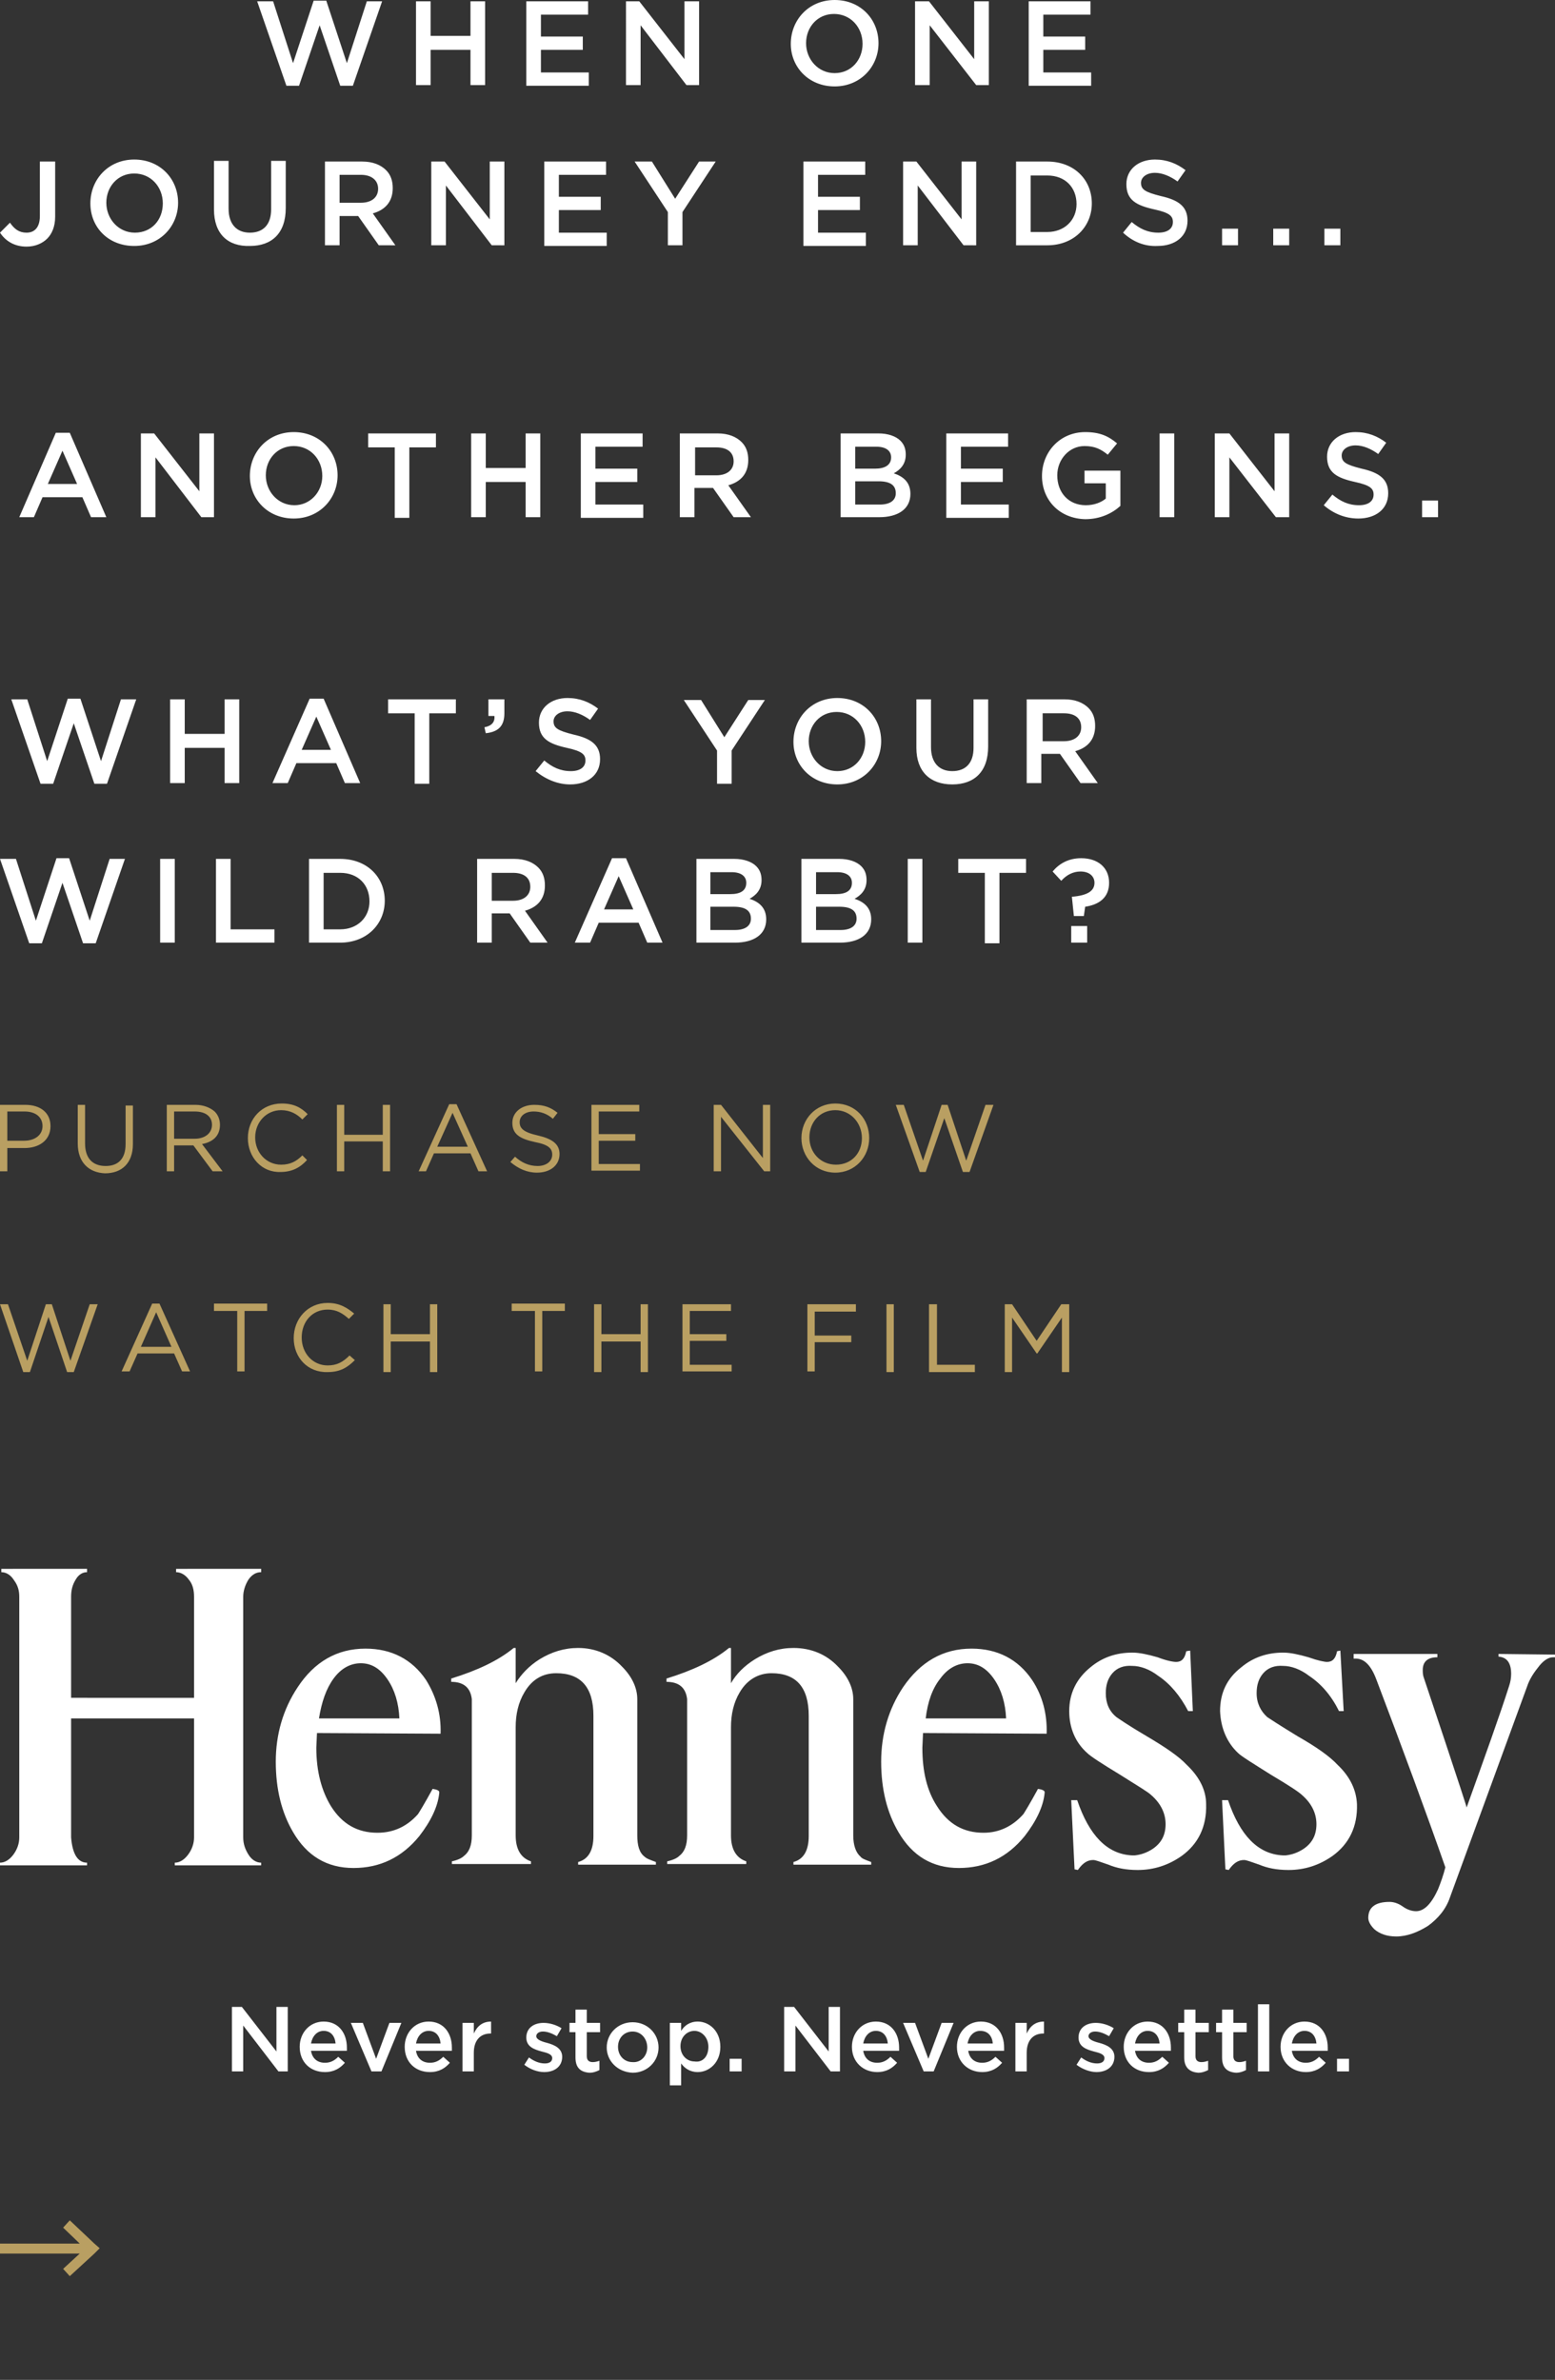 <svg xmlns="http://www.w3.org/2000/svg" viewBox="0 0 234 358">
  <rect x="0" y="0" width="234" height="358" fill="#333333" stroke="none"/>
  <g fill="#FFF">
    <path d="M0 35l1.5-1.5c.7 1 1.4 1.5 2.5 1.5 1.2 0 2-.8 2-2.5v-8.2h2.3v8.3c0 1.5-.5 2.6-1.2 3.3S5.3 37.1 4 37.1c-1.9 0-3.2-.9-4-2.1zM13.6 30.6c0-3.6 2.7-6.6 6.6-6.6s6.6 2.9 6.6 6.5c0 3.5-2.7 6.5-6.6 6.5s-6.6-2.8-6.6-6.4zm10.9 0c0-2.5-1.8-4.5-4.3-4.5s-4.2 2-4.2 4.4c0 2.4 1.8 4.5 4.3 4.5s4.2-1.9 4.2-4.4zM32.2 31.5v-7.3h2.2v7.2c0 2.3 1.2 3.6 3.2 3.6s3.2-1.2 3.2-3.5v-7.3H43v7.1c0 3.8-2.1 5.7-5.4 5.7-3.3.1-5.4-1.8-5.4-5.5zM48.9 24.3h5.6c1.6 0 2.8.5 3.6 1.3.7.7 1 1.6 1 2.7 0 2.1-1.2 3.3-3 3.8l3.4 4.8H57l-3.1-4.4h-2.8v4.4h-2.2V24.3zm5.4 6.2c1.6 0 2.6-.8 2.6-2.1s-1-2.1-2.6-2.1h-3.2v4.2h3.2zM64.8 24.3h2.1l6.8 8.7v-8.7h2.2v12.6H74l-6.9-9v9h-2.2V24.3zM81.9 24.3h9.3v2h-7.1v3.3h6.3v2h-6.3V35h7.2v2h-9.4V24.3zM100.5 31.9l-5-7.6h2.6l3.5 5.6 3.6-5.6h2.5l-5 7.6v5h-2.2v-5zM120.9 24.3h9.3v2h-7.1v3.3h6.3v2h-6.3V35h7.2v2h-9.4V24.3zM135.8 24.3h2.1l6.8 8.7v-8.7h2.2v12.6H145l-6.9-9v9h-2.2V24.3zM152.9 24.3h4.7c4 0 6.7 2.7 6.7 6.3 0 3.5-2.7 6.3-6.7 6.3h-4.7V24.3zm2.2 2v8.6h2.5c2.6 0 4.4-1.8 4.4-4.2 0-2.5-1.7-4.3-4.4-4.3h-2.5zM169 35l1.3-1.6c1.2 1 2.4 1.6 4 1.6 1.4 0 2.2-.6 2.2-1.6 0-.9-.5-1.4-2.8-1.9-2.7-.6-4.2-1.4-4.2-3.8 0-2.2 1.8-3.7 4.3-3.7 1.8 0 3.3.6 4.6 1.6l-1.2 1.7c-1.1-.8-2.3-1.3-3.4-1.3-1.3 0-2.1.7-2.1 1.5 0 1 .6 1.4 3 2 2.7.6 4 1.6 4 3.7 0 2.4-1.9 3.8-4.5 3.8-1.9.1-3.7-.6-5.2-2zM183.9 34.4h2.4v2.5h-2.4v-2.5zM191.6 34.4h2.4v2.5h-2.4v-2.5zM199.3 34.4h2.4v2.5h-2.4v-2.5z"/>
    <g>
      <path d="M38.7.2h2.4l3 9.3L47.2.1h1.9l3.1 9.4 3-9.3h2.3l-4.4 12.7h-1.9l-3.1-9.1-3.1 9.1h-1.9L38.7.2zM62.6.2h2.2v5.2h6V.2H73v12.6h-2.2V7.5h-6v5.3h-2.2V.2zM79.2.2h9.3v2h-7.1v3.3h6.3v2h-6.3v3.4h7.2v2h-9.4V.2zM94.1.2h2.1l6.8 8.7V.2h2.2v12.6h-1.9l-6.9-9v9h-2.2V.2zM119 6.6c0-3.6 2.7-6.6 6.6-6.6s6.6 2.9 6.6 6.5c0 3.5-2.7 6.5-6.6 6.5-3.9 0-6.6-2.9-6.6-6.4zm10.8 0c0-2.5-1.8-4.5-4.3-4.5s-4.2 2-4.2 4.4c0 2.4 1.8 4.5 4.3 4.5s4.2-2 4.2-4.4zM137.7.2h2.1l6.8 8.7V.2h2.2v12.6h-1.9l-7-9v9h-2.2V.2zM154.8.2h9.3v2H157v3.3h6.3v2H157v3.4h7.2v2h-9.4V.2z"/>
    </g>
  </g>
  <g fill="#FFF">
    <path d="M8.4 65.1h2.1L16 77.8h-2.3l-1.3-3h-6l-1.3 3H2.9l5.5-12.7zm3.2 7.7l-2.2-5-2.2 5h4.4zM21.1 65.2h2.1l6.8 8.7v-8.7h2.2v12.6h-1.9l-6.9-9v9h-2.2V65.2zM37.6 71.6c0-3.6 2.7-6.6 6.6-6.6s6.6 2.9 6.6 6.5c0 3.5-2.7 6.5-6.6 6.5s-6.6-2.9-6.6-6.4zm10.9 0c0-2.5-1.8-4.5-4.3-4.5s-4.2 2-4.2 4.4c0 2.4 1.8 4.5 4.3 4.5 2.4 0 4.2-2 4.2-4.4zM59.4 67.3h-4v-2.1h10.2v2.1h-4v10.6h-2.2V67.3zM70.9 65.2h2.2v5.2h6v-5.2h2.2v12.6h-2.2v-5.3h-6v5.3h-2.2V65.2zM87.4 65.2h9.3v2h-7.1v3.3h6.3v2h-6.3v3.4h7.2v2h-9.4V65.2zM102.4 65.2h5.6c1.6 0 2.8.5 3.6 1.3.7.7 1 1.6 1 2.7 0 2.1-1.2 3.3-3 3.8l3.4 4.8h-2.6l-3.1-4.4h-2.8v4.4h-2.2V65.2zm5.4 6.3c1.6 0 2.6-.8 2.6-2.1 0-1.4-1-2.1-2.6-2.1h-3.2v4.2h3.2zM126.5 65.2h5.7c1.4 0 2.6.4 3.3 1.1.6.6.8 1.3.8 2.1 0 1.5-.9 2.3-1.8 2.8 1.5.5 2.5 1.4 2.5 3.1 0 2.3-1.9 3.5-4.7 3.5h-5.8V65.2zm7.6 3.6c0-1-.8-1.6-2.2-1.6h-3.2v3.3h3c1.4 0 2.4-.5 2.4-1.7zm-1.9 3.6h-3.5v3.5h3.7c1.5 0 2.4-.6 2.4-1.7 0-1.2-.8-1.8-2.6-1.8zM142.4 65.2h9.3v2h-7.1v3.3h6.3v2h-6.3v3.4h7.2v2h-9.4V65.2zM156.8 71.6c0-3.6 2.7-6.6 6.5-6.6 2.2 0 3.5.6 4.8 1.7l-1.4 1.7c-1-.8-1.9-1.3-3.5-1.3-2.3 0-4.1 2-4.1 4.4 0 2.6 1.7 4.5 4.3 4.5 1.2 0 2.3-.4 3-1v-2.3h-3.2v-1.9h5.4v5.3c-1.2 1.1-3 2-5.3 2-3.9-.1-6.5-2.9-6.5-6.5zM174.5 65.2h2.2v12.6h-2.2V65.2zM182.9 65.2h2.1l6.8 8.7v-8.7h2.2v12.6h-2l-7-9v9h-2.2V65.2zM199.2 76l1.3-1.6c1.2 1 2.4 1.6 4 1.6 1.4 0 2.2-.6 2.2-1.6 0-.9-.5-1.4-2.8-1.9-2.7-.6-4.2-1.4-4.2-3.8 0-2.2 1.8-3.7 4.3-3.7 1.8 0 3.3.6 4.6 1.6l-1.2 1.7c-1.1-.8-2.3-1.3-3.4-1.3-1.3 0-2.1.7-2.1 1.5 0 1 .6 1.4 3 2 2.7.6 4 1.6 4 3.7 0 2.4-1.9 3.8-4.5 3.8-1.9 0-3.7-.7-5.2-2zM214 75.3h2.4v2.5H214v-2.5z"/>
  </g>
  <g fill="#FFF">
    <path d="M34.8 301.9h1.6l5.2 6.7v-6.7h1.7v9.7h-1.4l-5.3-6.9v6.9h-1.7v-9.7zM45.1 307.9c0-2.1 1.5-3.8 3.6-3.8 2.3 0 3.5 1.8 3.5 3.9v.5h-5.4c.2 1.2 1 1.8 2.1 1.8.8 0 1.4-.3 2-.9l1 .9c-.7.8-1.6 1.4-3 1.4-2.2 0-3.8-1.5-3.8-3.8zm5.4-.5c-.1-1.1-.7-1.9-1.8-1.9-1 0-1.7.8-1.9 1.9h3.7zM52.8 304.3h1.8l2 5.4 2-5.4h1.8l-3 7.3h-1.5l-3.1-7.3zM60.9 307.9c0-2.1 1.5-3.8 3.6-3.8 2.3 0 3.5 1.8 3.5 3.9v.5h-5.4c.2 1.2 1 1.8 2.1 1.8.8 0 1.4-.3 2-.9l1 .9c-.7.8-1.6 1.4-3 1.4-2.2 0-3.8-1.5-3.8-3.8zm5.4-.5c-.1-1.1-.7-1.9-1.8-1.9-1 0-1.7.8-1.9 1.9h3.7zM69.6 304.3h1.7v1.6c.5-1.1 1.3-1.8 2.6-1.8v1.8h-.1c-1.5 0-2.5 1-2.5 2.9v2.8h-1.7v-7.3zM78.9 310.6l.7-1.1c.8.6 1.6.9 2.4.9.7 0 1.1-.3 1.1-.8 0-.6-.8-.8-1.6-1-1.1-.3-2.3-.7-2.3-2.1 0-1.4 1.1-2.2 2.6-2.2.9 0 1.9.3 2.7.8l-.7 1.2c-.7-.4-1.4-.7-2.1-.7-.6 0-1 .3-1 .7 0 .5.8.8 1.6 1 1.1.3 2.3.8 2.3 2.1 0 1.5-1.2 2.3-2.7 2.3-1 0-2.1-.4-3-1.1zM86.6 309.5v-3.8h-.9v-1.4h.9v-2h1.7v2h2v1.4h-2v3.6c0 .6.3.9.9.9.4 0 .7-.1 1-.2v1.4c-.4.2-.9.4-1.5.4-1.3-.1-2.1-.7-2.1-2.3zM91.3 308c0-2.1 1.7-3.8 3.9-3.8s3.9 1.7 3.9 3.8c0 2.1-1.7 3.8-3.9 3.8-2.3-.1-3.9-1.8-3.9-3.8zm6.1 0c0-1.3-.9-2.4-2.2-2.4-1.3 0-2.2 1-2.2 2.3 0 1.3.9 2.3 2.2 2.3 1.3.1 2.2-1 2.2-2.2zM100.8 304.3h1.7v1.2c.5-.8 1.3-1.4 2.5-1.4 1.7 0 3.4 1.4 3.4 3.8s-1.7 3.8-3.4 3.8c-1.2 0-2-.6-2.5-1.3v3.3h-1.7v-9.4zm5.8 3.6c0-1.4-1-2.4-2.1-2.4s-2.1.9-2.1 2.3 1 2.3 2.1 2.3c1.2.2 2.1-.7 2.1-2.2zM109.8 309.7h1.8v1.9h-1.8v-1.9zM117.9 301.9h1.6l5.2 6.7v-6.7h1.7v9.7H125l-5.3-6.9v6.9H118v-9.7zM128.2 307.9c0-2.1 1.5-3.8 3.6-3.8 2.3 0 3.5 1.8 3.5 3.9v.5h-5.4c.2 1.2 1 1.8 2.1 1.8.8 0 1.4-.3 2-.9l1 .9c-.7.8-1.6 1.4-3 1.4-2.1 0-3.8-1.5-3.8-3.8zm5.4-.5c-.1-1.1-.7-1.9-1.8-1.9-1 0-1.7.8-1.9 1.9h3.7zM135.9 304.3h1.8l2 5.4 2-5.4h1.8l-3 7.3H139l-3.1-7.3zM144 307.9c0-2.1 1.5-3.8 3.6-3.8 2.3 0 3.5 1.8 3.5 3.9v.5h-5.4c.2 1.2 1 1.8 2.1 1.8.8 0 1.4-.3 2-.9l1 .9c-.7.8-1.6 1.4-3 1.4-2.1 0-3.8-1.5-3.8-3.8zm5.4-.5c-.1-1.1-.7-1.9-1.9-1.9-1 0-1.7.8-1.9 1.9h3.8zM152.8 304.3h1.7v1.6c.5-1.1 1.3-1.8 2.6-1.8v1.8h-.1c-1.5 0-2.5 1-2.5 2.9v2.8h-1.7v-7.3zM162 310.6l.7-1.1c.8.6 1.6.9 2.4.9.7 0 1.1-.3 1.1-.8 0-.6-.8-.8-1.6-1-1.1-.3-2.3-.7-2.3-2.1 0-1.4 1.1-2.2 2.6-2.2.9 0 1.9.3 2.7.8l-.7 1.2c-.7-.4-1.4-.7-2.1-.7-.6 0-1 .3-1 .7 0 .5.8.8 1.6 1 1.1.3 2.3.8 2.3 2.1 0 1.5-1.2 2.3-2.7 2.3-.9 0-2.1-.4-3-1.1zM169.1 307.9c0-2.1 1.5-3.8 3.6-3.8 2.3 0 3.5 1.8 3.5 3.9v.5h-5.4c.2 1.2 1 1.8 2.1 1.8.8 0 1.4-.3 2-.9l1 .9c-.7.8-1.6 1.4-3 1.4-2.2 0-3.8-1.5-3.8-3.8zm5.4-.5c-.1-1.1-.7-1.9-1.8-1.9-1 0-1.7.8-1.9 1.9h3.7zM178.2 309.5v-3.8h-.9v-1.4h.9v-2h1.7v2h2v1.4h-2v3.6c0 .6.3.9.9.9.4 0 .7-.1 1-.2v1.4c-.4.2-.9.4-1.5.4-1.2-.1-2.1-.7-2.1-2.3zM183.9 309.5v-3.8h-.9v-1.4h.9v-2h1.7v2h2v1.4h-2v3.6c0 .6.3.9.9.9.4 0 .7-.1 1-.2v1.4c-.4.2-.9.4-1.5.4-1.3-.1-2.1-.7-2.1-2.3zM189.3 301.5h1.7v10.1h-1.7v-10.1zM192.7 307.9c0-2.1 1.5-3.8 3.6-3.8 2.3 0 3.5 1.8 3.5 3.9v.5h-5.4c.2 1.2 1 1.8 2.1 1.8.8 0 1.4-.3 2-.9l1 .9c-.7.8-1.6 1.4-3 1.4-2.1 0-3.8-1.5-3.8-3.8zm5.4-.5c-.1-1.1-.7-1.9-1.8-1.9-1 0-1.7.8-1.9 1.9h3.7zM201.2 309.7h1.8v1.9h-1.8v-1.9z"/>
  </g>
  <g fill="#FFF">
    <path d="M37.4 237.6c.5-.7 1.1-1.1 1.9-1.1v-.5H26.5v.5c.7 0 1.4.4 1.9 1.1.6.7.8 1.6.8 2.6v15.2H10.7v-15.2c0-1 .2-1.8.7-2.6.4-.7 1-1.1 1.7-1.1v-.5H.2v.5c.7 0 1.4.4 1.9 1.2.6.8.8 1.6.8 2.5v36.2c0 .9-.3 1.8-.9 2.6-.6.8-1.3 1.2-2 1.2v.4h13.1v-.4c-1.4 0-2.2-1.3-2.4-3.8v-17.9h18.5v17.9c0 .9-.3 1.8-.9 2.6-.6.8-1.3 1.2-2 1.2v.4h13v-.4c-.7 0-1.4-.4-1.9-1.2-.5-.8-.8-1.6-.8-2.6v-36.2c0-.9.3-1.8.8-2.6M50.2 252.5c1.1-1.5 2.5-2.3 4.1-2.3 1.6 0 2.9.8 4 2.4 1.1 1.6 1.7 3.6 1.8 5.9H48c.4-2.5 1.1-4.5 2.2-6m16.1 8.3c.1-3-.7-5.7-2.2-8.1-2.1-3.1-5.2-4.7-9.1-4.7-4.3 0-7.7 2-10.2 5.8-2.2 3.3-3.3 7.1-3.3 11.2 0 4.2.9 7.7 2.6 10.6 2.1 3.6 5.1 5.4 9.1 5.4s7.3-1.6 9.9-4.8c1.7-2.2 2.8-4.4 3-6.5v-.1c0-.2-.2-.3-.5-.4l-.5-.1c-1.2 2.2-2 3.5-2.2 3.8-1.6 1.8-3.6 2.8-6.1 2.8-3 0-5.3-1.3-7-4-1.4-2.3-2.2-5.2-2.2-8.8l.1-2.2 18.6.1zM95.9 276.1v-20.5c0-1.7-.8-3.4-2.3-4.9-1.7-1.8-4-2.8-6.6-2.8-2.1 0-4 .6-5.8 1.7-1.6 1-2.8 2.3-3.6 3.6v-5.3h-.3c-2.3 1.9-5.5 3.4-9.4 4.6v.5c1.9 0 2.9.9 3.1 2.6v20.5c0 1.5-.4 2.5-1.2 3.1-.3.3-.9.6-1.8.8v.4h11.9v-.4c-1.5-.5-2.3-1.8-2.3-3.9v-16.3c0-1.9.4-3.7 1.3-5.2 1.1-1.9 2.7-2.9 4.8-2.9 3.7 0 5.6 2.1 5.6 6.4v18.1c0 2.2-.8 3.5-2.3 3.9v.4h11.7v-.4c-.8-.3-1.4-.5-1.7-.8-.8-.6-1.1-1.7-1.1-3.2M172.6 261.2c-2.9-1.7-4.3-2.7-4.6-2.9-1.1-.9-1.6-2.1-1.6-3.6 0-1.2.3-2.2 1-3 .7-.8 1.7-1.2 3-1.1 1.2 0 2.6.5 3.9 1.5 1.8 1.2 3.3 3 4.5 5.3h.7l-.4-9.1c-.1 0-.6.1-.6.1-.2 1.1-.7 1.6-1.5 1.6-.5 0-1.5-.2-2.8-.7-1.4-.4-2.7-.7-3.8-.7-2.4 0-4.5.7-6.3 2.2-2.1 1.7-3.2 3.9-3.2 6.6 0 2.5.9 4.7 2.7 6.3.5.5 2.2 1.6 5 3.3 2.7 1.7 4.2 2.6 4.6 3 1.4 1.2 2.2 2.7 2.2 4.4 0 1.6-.6 2.8-1.9 3.7-.9.6-1.8.9-2.7 1h-.5c-3.7-.2-6.4-3-8.2-8.3h-.9l.5 10.4.5.1c.7-1 1.4-1.5 2.3-1.5.4 0 1.1.3 2.3.7 1.2.5 2.6.8 4.4.8 2.4 0 4.6-.7 6.6-2.1 2.5-1.8 3.8-4.4 3.7-7.8 0-2.1-1-4.1-2.9-5.9-1.2-1.3-3.3-2.7-6-4.3M195.3 261.2c-2.8-1.7-4.3-2.7-4.6-2.9-1-.9-1.6-2.1-1.6-3.6 0-1.2.3-2.2 1-3 .7-.8 1.7-1.2 3-1.1 1.2 0 2.6.5 3.9 1.5 1.8 1.2 3.3 2.9 4.5 5.3h.7l-.5-9.1c-.1 0-.5.1-.5.1-.2 1.1-.7 1.6-1.5 1.6-.4 0-1.4-.2-2.8-.7-1.4-.4-2.7-.7-3.8-.7-2.4 0-4.5.7-6.3 2.2-2.2 1.7-3.2 3.9-3.2 6.6.1 2.5 1 4.7 2.7 6.3.5.5 2.3 1.6 5 3.3 2.7 1.6 4.2 2.6 4.6 3 1.4 1.2 2.2 2.7 2.2 4.4 0 1.6-.6 2.8-1.9 3.7-.9.6-1.8.9-2.7 1h-.5c-3.7-.2-6.4-3-8.2-8.3h-.9l.5 10.4.5.1c.7-1 1.4-1.5 2.3-1.5.4 0 1.1.3 2.3.7 1.2.5 2.6.8 4.4.8 2.4 0 4.6-.7 6.6-2.1 2.5-1.8 3.8-4.4 3.7-7.8-.1-2.1-1-4.1-2.9-5.9-1.2-1.3-3.2-2.7-6-4.3M225.5 248.8v.4c1.3.1 1.9 1 1.9 2.6 0 .6-.1 1.2-.3 1.8-1.4 4.4-3.6 10.5-6.4 18.3.1 0-6.4-19.4-6.4-19.4-.2-.5-.2-.9-.2-1.3 0-1.2.7-1.9 2.2-1.9v-.5h-12.6v.7h.3c1.3 0 2.3 1 3.1 3.1 4.1 10.8 7.6 20.3 10.4 28.3-.3 1.2-.7 2.3-1.1 3.3-1 2.2-2.1 3.3-3.3 3.3-.6 0-1.3-.2-2-.7-.7-.5-1.4-.7-2-.7-2.1 0-3.2.8-3.2 2.4 0 .5.3 1.1.9 1.7.8.7 1.9 1.1 3.3 1.1 1.6 0 3.2-.6 4.8-1.6 1.5-1.1 2.7-2.5 3.3-4.3l11.6-31.7c.3-.9.8-1.8 1.6-2.8.8-1.1 1.6-1.6 2.3-1.6h.3v-.4l-8.5-.1zM128.4 276.1v-20.5c0-1.7-.8-3.4-2.3-4.9-1.7-1.8-4-2.8-6.7-2.8-2.1 0-4 .6-5.8 1.7-1.6 1-2.8 2.2-3.6 3.6v-5.3h-.3c-2.3 1.9-5.5 3.4-9.4 4.6v.5c1.9 0 2.9.9 3.1 2.6v20.5c0 1.5-.4 2.5-1.2 3.1-.3.3-.9.6-1.8.8v.4h11.9v-.4c-1.5-.5-2.3-1.8-2.3-3.9v-16.3c0-1.9.4-3.7 1.3-5.2 1.1-1.9 2.8-2.9 4.8-2.9 3.7 0 5.6 2.1 5.6 6.4v18.1c0 2.2-.8 3.5-2.3 3.9v.4h11.7v-.4c-.8-.3-1.4-.5-1.6-.8-.7-.6-1.1-1.7-1.1-3.2M141.5 252.5c1.1-1.5 2.5-2.3 4.1-2.3 1.6 0 2.9.8 4 2.4 1.1 1.6 1.7 3.6 1.8 5.9h-12.1c.3-2.5 1-4.5 2.2-6m16 8.3c.1-2.9-.6-5.7-2.2-8.1-2.1-3.1-5.2-4.7-9.1-4.7-4.3 0-7.7 2-10.3 5.8-2.2 3.3-3.3 7.1-3.3 11.2 0 4.2.9 7.7 2.6 10.6 2.1 3.6 5.1 5.4 9.1 5.4s7.3-1.6 9.9-4.8c1.7-2.2 2.8-4.4 3-6.5v-.1c0-.2-.2-.3-.5-.4l-.5-.1c-1.2 2.2-2 3.5-2.2 3.8-1.6 1.8-3.6 2.8-6 2.8-3 0-5.3-1.3-7-4-1.5-2.3-2.2-5.2-2.2-8.8l.1-2.2 18.6.1z"/>
  </g>
  <g fill="#FFF">
    <path d="M1.7 105.2h2.4l3 9.3 3.1-9.4h1.9l3.1 9.4 3-9.3h2.3l-4.4 12.7h-1.9l-3.1-9.1-3.1 9.1H6.1l-4.4-12.7zM25.6 105.2h2.2v5.2h6v-5.2H36v12.6h-2.2v-5.3h-6v5.3h-2.2v-12.6zM46.6 105.1h2.1l5.5 12.7h-2.3l-1.3-3h-6l-1.3 3H41l5.6-12.7zm3.2 7.7l-2.2-5-2.2 5h4.4zM62.4 107.3h-4v-2.1h10.2v2.1h-4v10.6h-2.2v-10.6zM72.9 109.4c1.1-.2 1.6-.8 1.5-1.7h-.9v-2.5h2.4v2.1c0 2-1 2.8-2.8 3l-.2-.9zM80.6 116l1.3-1.6c1.2 1 2.4 1.6 4 1.6 1.4 0 2.2-.6 2.2-1.6 0-.9-.5-1.4-2.8-1.9-2.7-.6-4.2-1.4-4.2-3.8 0-2.2 1.8-3.7 4.3-3.7 1.8 0 3.3.6 4.6 1.6l-1.2 1.7c-1.1-.8-2.3-1.3-3.4-1.3-1.3 0-2.1.7-2.1 1.5 0 1 .6 1.4 3 2 2.7.6 4 1.6 4 3.7 0 2.4-1.9 3.8-4.5 3.8-1.8 0-3.6-.7-5.2-2zM107.9 112.9l-5-7.6h2.6l3.5 5.6 3.6-5.6h2.5l-5 7.6v5h-2.2v-5zM119.4 111.6c0-3.6 2.7-6.6 6.6-6.6s6.6 2.9 6.6 6.5c0 3.5-2.7 6.5-6.6 6.5-3.9 0-6.6-2.9-6.6-6.4zm10.8 0c0-2.5-1.8-4.5-4.3-4.5s-4.2 2-4.2 4.4c0 2.4 1.8 4.5 4.3 4.5s4.2-2 4.2-4.4zM137.9 112.5v-7.3h2.2v7.2c0 2.3 1.2 3.6 3.2 3.6s3.2-1.2 3.2-3.5v-7.3h2.2v7.1c0 3.8-2.1 5.7-5.4 5.7-3.3 0-5.4-1.9-5.4-5.5zM154.6 105.2h5.6c1.6 0 2.8.5 3.6 1.3.7.7 1 1.6 1 2.7 0 2.1-1.2 3.3-3 3.8l3.4 4.8h-2.6l-3.1-4.4h-2.8v4.4h-2.2v-12.6zm5.5 6.3c1.6 0 2.6-.8 2.6-2.1 0-1.4-1-2.1-2.6-2.1h-3.2v4.2h3.2zM0 129.2h2.4l3 9.3 3.1-9.4h1.9l3.1 9.4 3-9.3h2.3l-4.4 12.7h-1.9l-3.1-9.1-3.1 9.1H4.4L0 129.2zM24.1 129.2h2.2v12.6h-2.2v-12.6zM32.5 129.2h2.2v10.6h6.6v2h-8.8v-12.6zM46.5 129.2h4.7c4 0 6.7 2.7 6.7 6.3 0 3.5-2.7 6.3-6.7 6.3h-4.7v-12.6zm2.2 2v8.6h2.5c2.6 0 4.4-1.8 4.4-4.2 0-2.5-1.7-4.3-4.4-4.3h-2.5zM71.8 129.2h5.6c1.6 0 2.8.5 3.6 1.3.7.7 1 1.6 1 2.7 0 2.1-1.2 3.3-3 3.8l3.4 4.8h-2.6l-3.1-4.4H74v4.4h-2.2v-12.6zm5.4 6.3c1.6 0 2.6-.8 2.6-2.1 0-1.4-1-2.1-2.6-2.1H74v4.2h3.2zM92.1 129.1h2.1l5.5 12.7h-2.3l-1.3-3h-6l-1.3 3h-2.3l5.6-12.7zm3.2 7.7l-2.2-5-2.2 5h4.4zM104.8 129.2h5.7c1.4 0 2.6.4 3.3 1.1.6.6.8 1.3.8 2.1 0 1.5-.9 2.3-1.8 2.8 1.5.5 2.5 1.4 2.5 3.1 0 2.3-1.9 3.5-4.7 3.5h-5.8v-12.6zm7.5 3.6c0-1-.8-1.6-2.2-1.6h-3.2v3.3h3c1.5 0 2.4-.5 2.4-1.7zm-1.9 3.6h-3.5v3.5h3.7c1.5 0 2.4-.6 2.4-1.7 0-1.2-.8-1.8-2.6-1.8zM120.6 129.2h5.7c1.4 0 2.6.4 3.3 1.1.6.6.8 1.3.8 2.1 0 1.5-.9 2.3-1.8 2.8 1.5.5 2.5 1.4 2.5 3.1 0 2.3-1.9 3.5-4.7 3.5h-5.8v-12.6zm7.6 3.6c0-1-.8-1.6-2.2-1.6h-3.2v3.3h3c1.5 0 2.4-.5 2.4-1.7zm-1.9 3.6h-3.5v3.5h3.7c1.5 0 2.4-.6 2.4-1.7 0-1.2-.8-1.8-2.6-1.8zM136.6 129.2h2.2v12.6h-2.2v-12.6zM148.2 131.3h-4v-2.1h10.2v2.1h-4v10.6h-2.2v-10.6zM161.3 134.9c2.4-.2 3.4-.9 3.4-2.1 0-1-.8-1.7-2.1-1.7-1.1 0-2.1.5-2.9 1.4l-1.3-1.4c1-1.2 2.4-2 4.3-2 2.5 0 4.2 1.4 4.2 3.7 0 2.3-1.6 3.3-3.6 3.6l-.2 1.4h-1.5l-.3-2.9zm-.1 4.4h2.4v2.5h-2.4v-2.5z"/>
  </g>
  <g fill="#B99F62">
    <path d="M0 166.2h3.8c2.3 0 3.8 1.2 3.8 3.2 0 2.2-1.8 3.3-3.9 3.3H1.1v3.5H0v-10zm3.6 5.4c1.7 0 2.8-.9 2.8-2.2 0-1.4-1.1-2.2-2.7-2.2H1.1v4.4h2.5zM11.7 172v-5.8h1.1v5.8c0 2.2 1.1 3.4 3.1 3.4 1.9 0 3-1.1 3-3.3v-5.8H20v5.8c0 2.9-1.7 4.4-4.2 4.4-2.4-.1-4.1-1.6-4.1-4.5zM25.1 166.2h4.3c1.2 0 2.2.4 2.9 1 .5.5.8 1.2.8 2 0 1.7-1.1 2.6-2.7 2.9l3.1 4.1H32l-2.9-3.9h-2.9v3.9h-1.1v-10zm4.2 5.1c1.5 0 2.6-.8 2.6-2.1 0-1.2-.9-2-2.6-2h-3.1v4.1h3.1zM37.3 171.2c0-2.9 2.1-5.2 5.1-5.2 1.8 0 2.9.6 3.9 1.6l-.8.8c-.8-.8-1.8-1.4-3.2-1.4-2.2 0-3.9 1.8-3.9 4.1s1.7 4.1 3.9 4.1c1.4 0 2.3-.5 3.2-1.4l.7.7c-1 1.1-2.2 1.8-4 1.8-2.8.1-4.9-2.2-4.9-5.1zM50.7 166.2h1.1v4.5h5.8v-4.5h1.1v10h-1.1v-4.5h-5.8v4.5h-1.1v-10zM67.6 166.1h1.1l4.6 10.1H72l-1.2-2.7h-5.5l-1.2 2.7H63l4.6-10.1zm2.8 6.4l-2.3-5.1-2.3 5.1h4.6zM76.8 174.8l.7-.8c1 .9 2.1 1.4 3.4 1.4 1.3 0 2.2-.7 2.2-1.7 0-.9-.5-1.5-2.6-1.9-2.3-.5-3.4-1.2-3.4-2.9 0-1.6 1.4-2.7 3.3-2.7 1.5 0 2.5.4 3.5 1.2l-.7.9c-.9-.8-1.9-1.1-2.9-1.1-1.3 0-2.1.7-2.1 1.6 0 .9.5 1.5 2.7 2s3.3 1.3 3.3 2.8c0 1.7-1.4 2.8-3.4 2.8-1.5 0-2.8-.6-4-1.6zM88.9 166.2h7.3v1h-6.1v3.4h5.5v1h-5.5v3.5h6.2v1H89v-9.9zM107.4 166.2h1.1l6.3 8v-8h1.1v10h-.9l-6.5-8.2v8.2h-1.1v-10zM120.6 171.2c0-2.8 2.1-5.2 5.1-5.2 3.1 0 5.1 2.4 5.1 5.2 0 2.8-2.1 5.2-5.1 5.2-3 0-5.1-2.4-5.1-5.2zm9.1 0c0-2.3-1.7-4.2-4-4.2s-3.9 1.8-3.9 4.1 1.7 4.1 4 4.1 3.9-1.7 3.9-4zM134.8 166.2h1.2l2.9 8.4 2.8-8.4h.9l2.8 8.4 2.9-8.4h1.2l-3.6 10.1h-1l-2.8-8.1-2.8 8.1h-.9l-3.6-10.1z"/>
  </g>
  <g fill="#B99F62">
    <path d="M0 196.2h1.2l2.9 8.5 2.8-8.5h.9l2.8 8.5 2.9-8.5h1.2l-3.6 10.2h-1l-2.8-8.3-2.8 8.3h-1L0 196.2zM22.9 196.1H24l4.6 10.2h-1.2l-1.2-2.7h-5.5l-1.2 2.7h-1.2l4.6-10.2zm2.9 6.5l-2.3-5.2-2.3 5.2h4.6zM35.6 197.2h-3.4v-1.1h8v1.1h-3.4v9.1h-1.1v-9.1zM44.2 201.3c0-2.9 2.1-5.3 5.1-5.3 1.8 0 2.9.7 4 1.6l-.8.8c-.9-.8-1.8-1.4-3.2-1.4-2.3 0-3.9 1.8-3.9 4.2 0 2.4 1.7 4.2 3.9 4.2 1.4 0 2.3-.5 3.3-1.5l.8.7c-1.1 1.1-2.2 1.8-4.1 1.8-3 .1-5.1-2.2-5.1-5.1zM57.7 196.2h1.1v4.5h5.9v-4.5h1.1v10.2h-1.1v-4.6h-5.9v4.6h-1.1v-10.2zM80.4 197.2H77v-1.1h8v1.1h-3.4v9.1h-1.1v-9.1zM89.4 196.2h1.1v4.5h5.9v-4.5h1.1v10.2h-1.1v-4.6h-5.9v4.6h-1.1v-10.2zM102.7 196.2h7.3v1h-6.2v3.5h5.5v1h-5.5v3.6h6.3v1h-7.4v-10.1zM121.5 196.2h7.3v1.1h-6.2v3.6h5.5v1h-5.5v4.4h-1.1v-10.1zM133.4 196.2h1.1v10.2h-1.1v-10.2zM139.9 196.2h1.1v9.1h5.7v1.1h-6.9v-10.2zM151.1 196.2h1.2l3.7 5.5 3.7-5.5h1.2v10.2h-1.1v-8.2l-3.7 5.4h-.1l-3.7-5.4v8.2h-1.1v-10.2z"/>
  </g>
  <path fill="#B99F62" d="M14.2 337.5l-3.7-3.5-1 1.1 2.5 2.4H0v1.5h12l-2.5 2.3 1 1.1 3.7-3.4.8-.8"/>
</svg>
